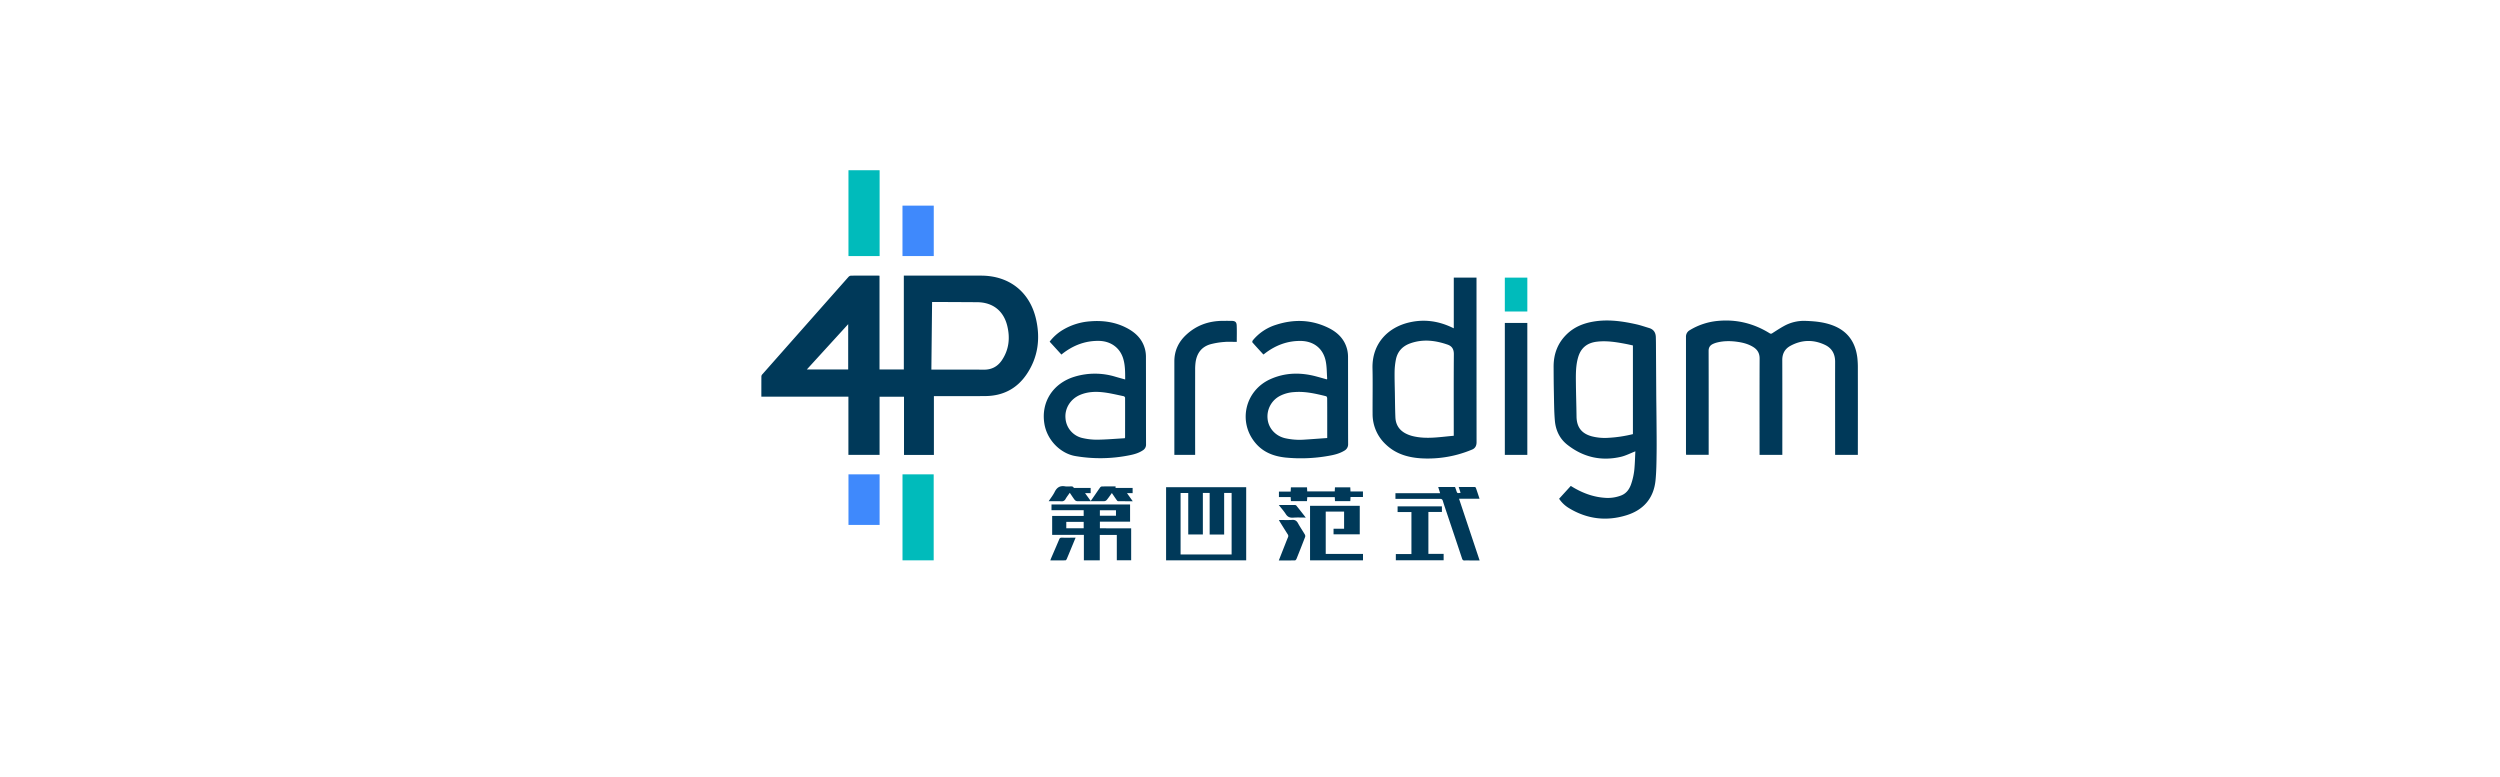 <svg id="图层_1" data-name="图层 1" xmlns="http://www.w3.org/2000/svg" xmlns:xlink="http://www.w3.org/1999/xlink" viewBox="0 0 2906.52 903.41"><defs><style>.cls-1{fill:none;}.cls-2{clip-path:url(#clip-path);}.cls-3{fill:#003959;}.cls-4{fill:#0bb;}.cls-5{fill:#3f89fc;}</style><clipPath id="clip-path"><rect class="cls-1" width="2906.52" height="903.41"/></clipPath></defs><title>第四范式LOGO_横版彩色中英文</title><g class="cls-2"><path class="cls-3" d="M885.15,461.18c0-8.26,0-16.1.06-23.94a4.45,4.45,0,0,1,1.37-2.36q26-29.43,52-58.82,23.88-27,47.78-54a4.61,4.61,0,0,1,2.9-1.58c10.55-.11,21.11-.07,31.66-.06a15.59,15.59,0,0,1,1.61.17V429.54h28.27V320.45h89.72c32.79,0,56.92,18.91,64.08,51,5.07,22.69,2.12,44.39-11.18,63.91-11.34,16.65-27.53,24.89-47.63,25.1-19,.21-37.93.05-56.9.05h-3.13v68.38H1051V461.28H1022.6v67.56H986.36V461.18Zm198.5-110.08c-.28,26.37-.55,52.4-.83,78.63h2.86c19.35,0,38.71-.14,58.06.06,9.09.09,16-3.59,21-10.89,8.35-12.38,9.79-26,6.25-40.27-4.36-17.48-17-27.19-35-27.3q-22-.13-44-.23c-2.68,0-5.35,0-8.32,0m-97.56,78.48V376.86L938,429.58Z"/><path class="cls-3" d="M2133.53,528.86v-3.37c0-35-.08-69.95,0-104.92,0-9.19-3.84-15.88-11.94-19.68-13.41-6.3-26.93-5.94-40,1.16-6.39,3.48-9.53,9-9.5,16.59.14,35.68.06,71.37.06,107.06v3.15h-26.47V525.8c0-36.32-.08-72.64.07-109,0-6.21-2.59-10.42-7.63-13.49-5.38-3.29-11.32-4.89-17.48-5.81-8.14-1.21-16.27-1.33-24.32.68a26.48,26.48,0,0,0-4.49,1.55c-3.54,1.58-5.4,4-5.38,8.28.13,39.26.07,78.51.07,117.77v3h-26.22c-.06-.92-.16-1.84-.16-2.75q0-67.1,0-134.18a8.56,8.56,0,0,1,4.43-8,76,76,0,0,1,32.93-10.79c21.58-2,41.54,3,59.92,14.4a2.5,2.5,0,0,0,3.15-.12c4.48-2.85,8.91-5.8,13.56-8.34a47.67,47.67,0,0,1,24.9-5.94c10.74.37,21.35,1.35,31.52,5.16,17.57,6.57,26.66,19.63,28.83,37.87a104,104,0,0,1,.57,12.1q.08,48.78,0,97.54v3.13Z"/><path class="cls-3" d="M1901.27,524.72c-5.78,2.25-11,5-16.67,6.35-22.95,5.34-43.9.56-62.4-14-8.93-7-13.52-16.84-14.49-28-.93-10.71-.91-21.5-1.15-32.26-.22-10.22-.28-20.45-.32-30.67,0-14.73,4.8-27.47,15.53-37.79,8.54-8.21,19-12.44,30.47-14.43,17-2.93,33.65-.6,50.21,3.12,5,1.12,9.88,2.84,14.8,4.31,5.27,1.57,7.68,5.28,7.83,10.61.07,2.62.13,5.23.14,7.85q.18,28.65.34,57.3c.07,10.15.23,20.29.3,30.44.09,13.07.28,26.16.12,39.23-.13,10.45-.21,20.95-1.22,31.34-2,21-13.92,34.74-33.8,40.9-23.47,7.28-46.06,4.45-67.15-8.46a36.2,36.2,0,0,1-11.18-10.71c4.54-5,9-9.88,13.59-14.92,1.37.83,2.63,1.62,3.91,2.36,11.5,6.63,23.74,10.88,37.08,11.56a42.8,42.8,0,0,0,17.26-2.71c6-2.23,9.41-6.74,11.59-12.45a75.36,75.36,0,0,0,4.29-20.88c.48-6.06.63-12.15.92-18.14m-2.83-20V401.62c-2.86-.62-5.56-1.27-8.28-1.79-11.08-2.1-22.17-3.93-33.53-2.59-11.63,1.37-18.86,7.36-22,18.58-2.66,9.35-2.57,19-2.49,28.55.12,13.23.59,26.46.74,39.69.13,12.44,5.73,19.91,17.69,23.19a60.56,60.56,0,0,0,19.1,1.77,151.54,151.54,0,0,0,28.81-4.32"/><path class="cls-3" d="M1690.18,381.72v-59h26.42v2.69q0,94.33.06,188.67c0,4.11-1.58,7.11-5.13,8.57a135.16,135.16,0,0,1-16.57,5.73,133,133,0,0,1-42.87,4.47c-15.17-1-29.19-5.06-40.56-15.79a48.1,48.1,0,0,1-15.74-36c-.12-17.61.3-35.22-.11-52.81-.68-29.13,18.19-47.56,42.34-53.31,17.32-4.13,34-1.86,50,5.73l2.13,1m0,125v-3.39c0-30.52-.13-61.05.11-91.57,0-5.79-2.2-9.29-7.29-11.06-14.25-4.94-28.67-6.68-43.29-1.5-9.27,3.29-15.14,9.67-16.91,19.42a80.22,80.22,0,0,0-1.39,13.2c-.12,8.47.17,16.95.32,25.42.17,9.35.2,18.7.6,28,.37,8.61,4.53,15.06,12.28,18.95a37.49,37.49,0,0,0,8,2.92c15.78,3.83,31.51.94,47.56-.43"/><path class="cls-3" d="M1308.13,441.12c0-8.68.07-16.93-2.5-24.89-4-12.3-14.63-19.76-28.28-19.92-15.79-.17-29.63,5.19-42,14.82-.37.29-.73.6-1.34,1.1l-13.68-15a53.86,53.86,0,0,1,15-13.5,71.68,71.68,0,0,1,32.34-10.17c14.64-1.18,28.82.8,42,7.6,10.14,5.23,18.08,12.61,21.3,24a35.74,35.74,0,0,1,1.31,9.6c.09,33.93,0,67.86.11,101.79a7.69,7.69,0,0,1-3.7,7c-4.78,3.2-10.2,4.71-15.73,5.78a170.82,170.82,0,0,1-63.11.82c-16.73-3-32.47-18.19-35.63-37.44-4.15-25.26,10-47.27,35.41-54.86a81.46,81.46,0,0,1,47.11.13c3.64,1.07,7.3,2.05,11.33,3.18m-.45,68.34a5.31,5.31,0,0,0,.41-1c0-15.37.06-30.75,0-46.12a2.5,2.5,0,0,0-1.58-1.74c-7.75-1.6-15.47-3.52-23.31-4.47-9.33-1.12-18.69-.8-27.58,3-10.95,4.69-17.71,15.43-16.83,26.76a25.33,25.33,0,0,0,20,23.38,73.39,73.39,0,0,0,17.42,1.87c10.52-.16,21-1.08,31.45-1.68"/><path class="cls-3" d="M1468.7,412c-4.16-4.55-8.47-9.18-12.64-13.93-.33-.38,0-1.76.43-2.31a56.33,56.33,0,0,1,26.85-18.08c20.85-6.79,41.41-6.2,61.26,3.57,10.64,5.24,18.65,13.15,21.63,25.1a37.14,37.14,0,0,1,1,8.93c.07,33.62,0,67.24.1,100.87a8.33,8.33,0,0,1-4.37,7.8c-5.6,3.4-11.85,4.92-18.19,6a182.58,182.58,0,0,1-50.22,2c-13.56-1.46-25.77-6-34.87-16.81-20.76-24.55-12.26-61.21,17.45-74.42,17.12-7.62,34.87-7.91,52.82-3.16,4.21,1.11,8.38,2.33,12.68,3.52.16-.38.38-.66.36-.93-.5-6.78-.35-13.7-1.7-20.31-3-14.83-14.07-23.33-29.26-23.47-15.53-.14-29.17,5.14-41.38,14.47-.51.38-1,.79-1.49,1.17-.06,0-.16,0-.49,0m74.37,97.26V485.11c0-7.37,0-14.74-.06-22.11,0-.81-.62-2.17-1.2-2.32-12.17-3-24.37-5.87-37.07-4.84a41.59,41.59,0,0,0-16.21,4.23,26.92,26.92,0,0,0-14.75,27.28c1.16,10.6,9.07,19.4,20.16,22.08a77,77,0,0,0,23.16,1.65c8.6-.54,17.19-1.21,26-1.83"/><path class="cls-3" d="M1355.7,566.39h93.13v85.09H1355.7Zm42.76,55h-17V573.13h-8.9V644.6h59.33V573.09h-8.68v48.35h-16.85V573.05h-7.9Z"/><path class="cls-3" d="M1437.73,397.49c-4.91,0-9.68-.35-14.37.09a86.14,86.14,0,0,0-16.11,2.66c-10.39,3-15.83,10.54-17.27,21.06a62.11,62.11,0,0,0-.49,8.29q-.06,48.17,0,96.32v2.94h-24.18v-3.12c0-35.19,0-70.39,0-105.59,0-12.52,4.94-22.77,14-31.1,11.7-10.81,25.77-15.79,41.6-16q5.48-.07,11,0c4,.08,5.71,1.29,5.88,5.25.28,6.23.08,12.47.08,19.21"/><rect class="cls-3" x="1749.53" y="375.45" width="26.15" height="153.39"/><rect class="cls-4" x="986.43" y="197.91" width="36.22" height="99.8"/><rect class="cls-4" x="1049.26" y="551.48" width="36.25" height="99.97"/><path class="cls-3" d="M1315.1,614.24V651.4h-16.69V621.94h-19.8v29.51h-18.49V621.83h-36.87v-22h36.64V593.2h-37.41v-6.74h91.35v20h-35.09v7.74Zm-75.43-.1h20.23v-7.38h-20.23Zm57.77-20.92h-18.72v6.36h18.72Z"/><path class="cls-3" d="M1720.25,651.59h-8.87c-2.86,0-5.72-.1-8.57,0-1.73.09-2.44-.54-3-2.18-5.94-18-12-35.87-18-53.81-1.48-4.42-3-8.83-4.37-13.29-.56-1.87-1.49-2.34-3.37-2.33-16.26.08-32.52,0-48.79,0h-2.93v-6.6h51.95c-.8-2.55-1.49-4.78-2.22-7.16h19.58c.48,1.36,1,2.69,1.41,4,1.14,3.38,1.14,3.38,5,2.74-.7-2.18-1.38-4.33-2.17-6.78,6.42,0,12.5,0,18.59,0a1.84,1.84,0,0,1,1.37.94c1.44,4.09,2.77,8.22,4.25,12.68h-23.84c8,24,15.88,47.6,23.9,71.63"/><polygon class="cls-3" points="1580.86 588.06 1580.86 621.2 1550.39 621.2 1550.39 614.71 1562.66 614.71 1562.66 594.78 1541.3 594.78 1541.3 643.99 1584.63 643.99 1584.63 651.45 1523.07 651.45 1523.07 588.06 1580.86 588.06"/><rect class="cls-5" x="986.44" y="551.48" width="36.2" height="58.8"/><rect class="cls-5" x="1049.23" y="239.07" width="36.37" height="58.62"/><polygon class="cls-3" points="1640.95 595.31 1624.86 595.31 1624.86 588.7 1676.38 588.7 1676.38 595.2 1660.66 595.2 1660.66 643.93 1678.38 643.93 1678.38 651.37 1622.81 651.37 1622.81 644.15 1640.95 644.15 1640.95 595.31"/><path class="cls-3" d="M1297,565.52c0,.67,0,1.1-.08,1.74h19.88v6.08h-6.52l6.66,9.41c-6,0-11.57,0-17.08-.07-.57,0-1.25-.83-1.67-1.42-1.82-2.57-3.56-5.2-5.52-8.07-2.08,2.87-3.88,5.55-5.91,8a4.33,4.33,0,0,1-2.88,1.47q-15.83.15-31.64,0a4.19,4.19,0,0,1-2.81-1.52c-1.93-2.5-3.61-5.18-5.69-8.23-1.8,2.59-3.54,4.8-4.93,7.21a4.77,4.77,0,0,1-4.93,2.68c-4.72-.22-9.46-.07-14.69-.07,2.55-3.87,5.2-7.17,7-10.86,2.58-5.18,6.18-7.44,12-6.46,2.63.44,5.39,0,8.08.12.69,0,1.36.64,2,1-.05.26-.11.51-.17.77H1268v6.06h-6.48c2.34,3.23,4.35,6,6.58,9.11l5.21-7.51c1.85-2.67,3.64-5.38,5.56-8a3.15,3.15,0,0,1,2-1.38c5.38-.12,10.76-.07,16.22-.07"/><rect class="cls-4" x="1749.52" y="322.77" width="26.17" height="39.39"/><path class="cls-3" d="M1570.13,577.78c-.09,1.81-.16,3.27-.23,4.85h-17.83c-.08-1.58-.15-3-.23-4.65h-32c-.11,1.49-.21,3-.33,4.66h-18.67c-.1-1.5-.19-3-.31-4.72H1486.9v-6.36h13.63c.1-1.77.19-3.31.29-5h18.72c.08,1.51.17,3,.26,4.76h32c.07-1.51.15-3,.23-4.78h17.82c.07,1.47.14,3,.23,4.84h14.51v6.45Z"/><path class="cls-3" d="M1486.75,651.58c2.06-5.23,3.93-10,5.81-14.76,1.6-4.05,3.16-8.12,4.84-12.13a3.3,3.3,0,0,0-.29-3.48c-3-4.72-6-9.52-8.94-14.3-.4-.64-.75-1.32-1.33-2.38,5.39,0,10.38.27,15.33-.09,3.43-.24,5.3,1,6.9,3.89,2.46,4.51,5.41,8.76,8,13.19a3.62,3.62,0,0,1,.28,2.77q-4.89,12.74-10,25.38c-.3.75-1.14,1.81-1.75,1.83-6.1.13-12.19.08-18.85.08"/><path class="cls-3" d="M1221.12,651.57c.34-1,.52-1.65.79-2.29,3.19-7.41,6.42-14.8,9.54-22.24a2.68,2.68,0,0,1,3-1.93c5.23.1,10.46,0,16.06,0l-1.42,3.41c-2.93,7.09-5.84,14.19-8.82,21.25-.29.69-1,1.67-1.61,1.69-5.76.12-11.52.07-17.53.07"/><path class="cls-3" d="M1486.75,587.15c6.65,0,12.67,0,18.69,0a2.35,2.35,0,0,1,1.65.59c3.6,4.49,7.12,9,11,14-5.19,0-9.83-.26-14.44.08-3.93.29-6.65-.74-8.83-4.21s-5.15-6.74-8.1-10.52"/></g></svg>